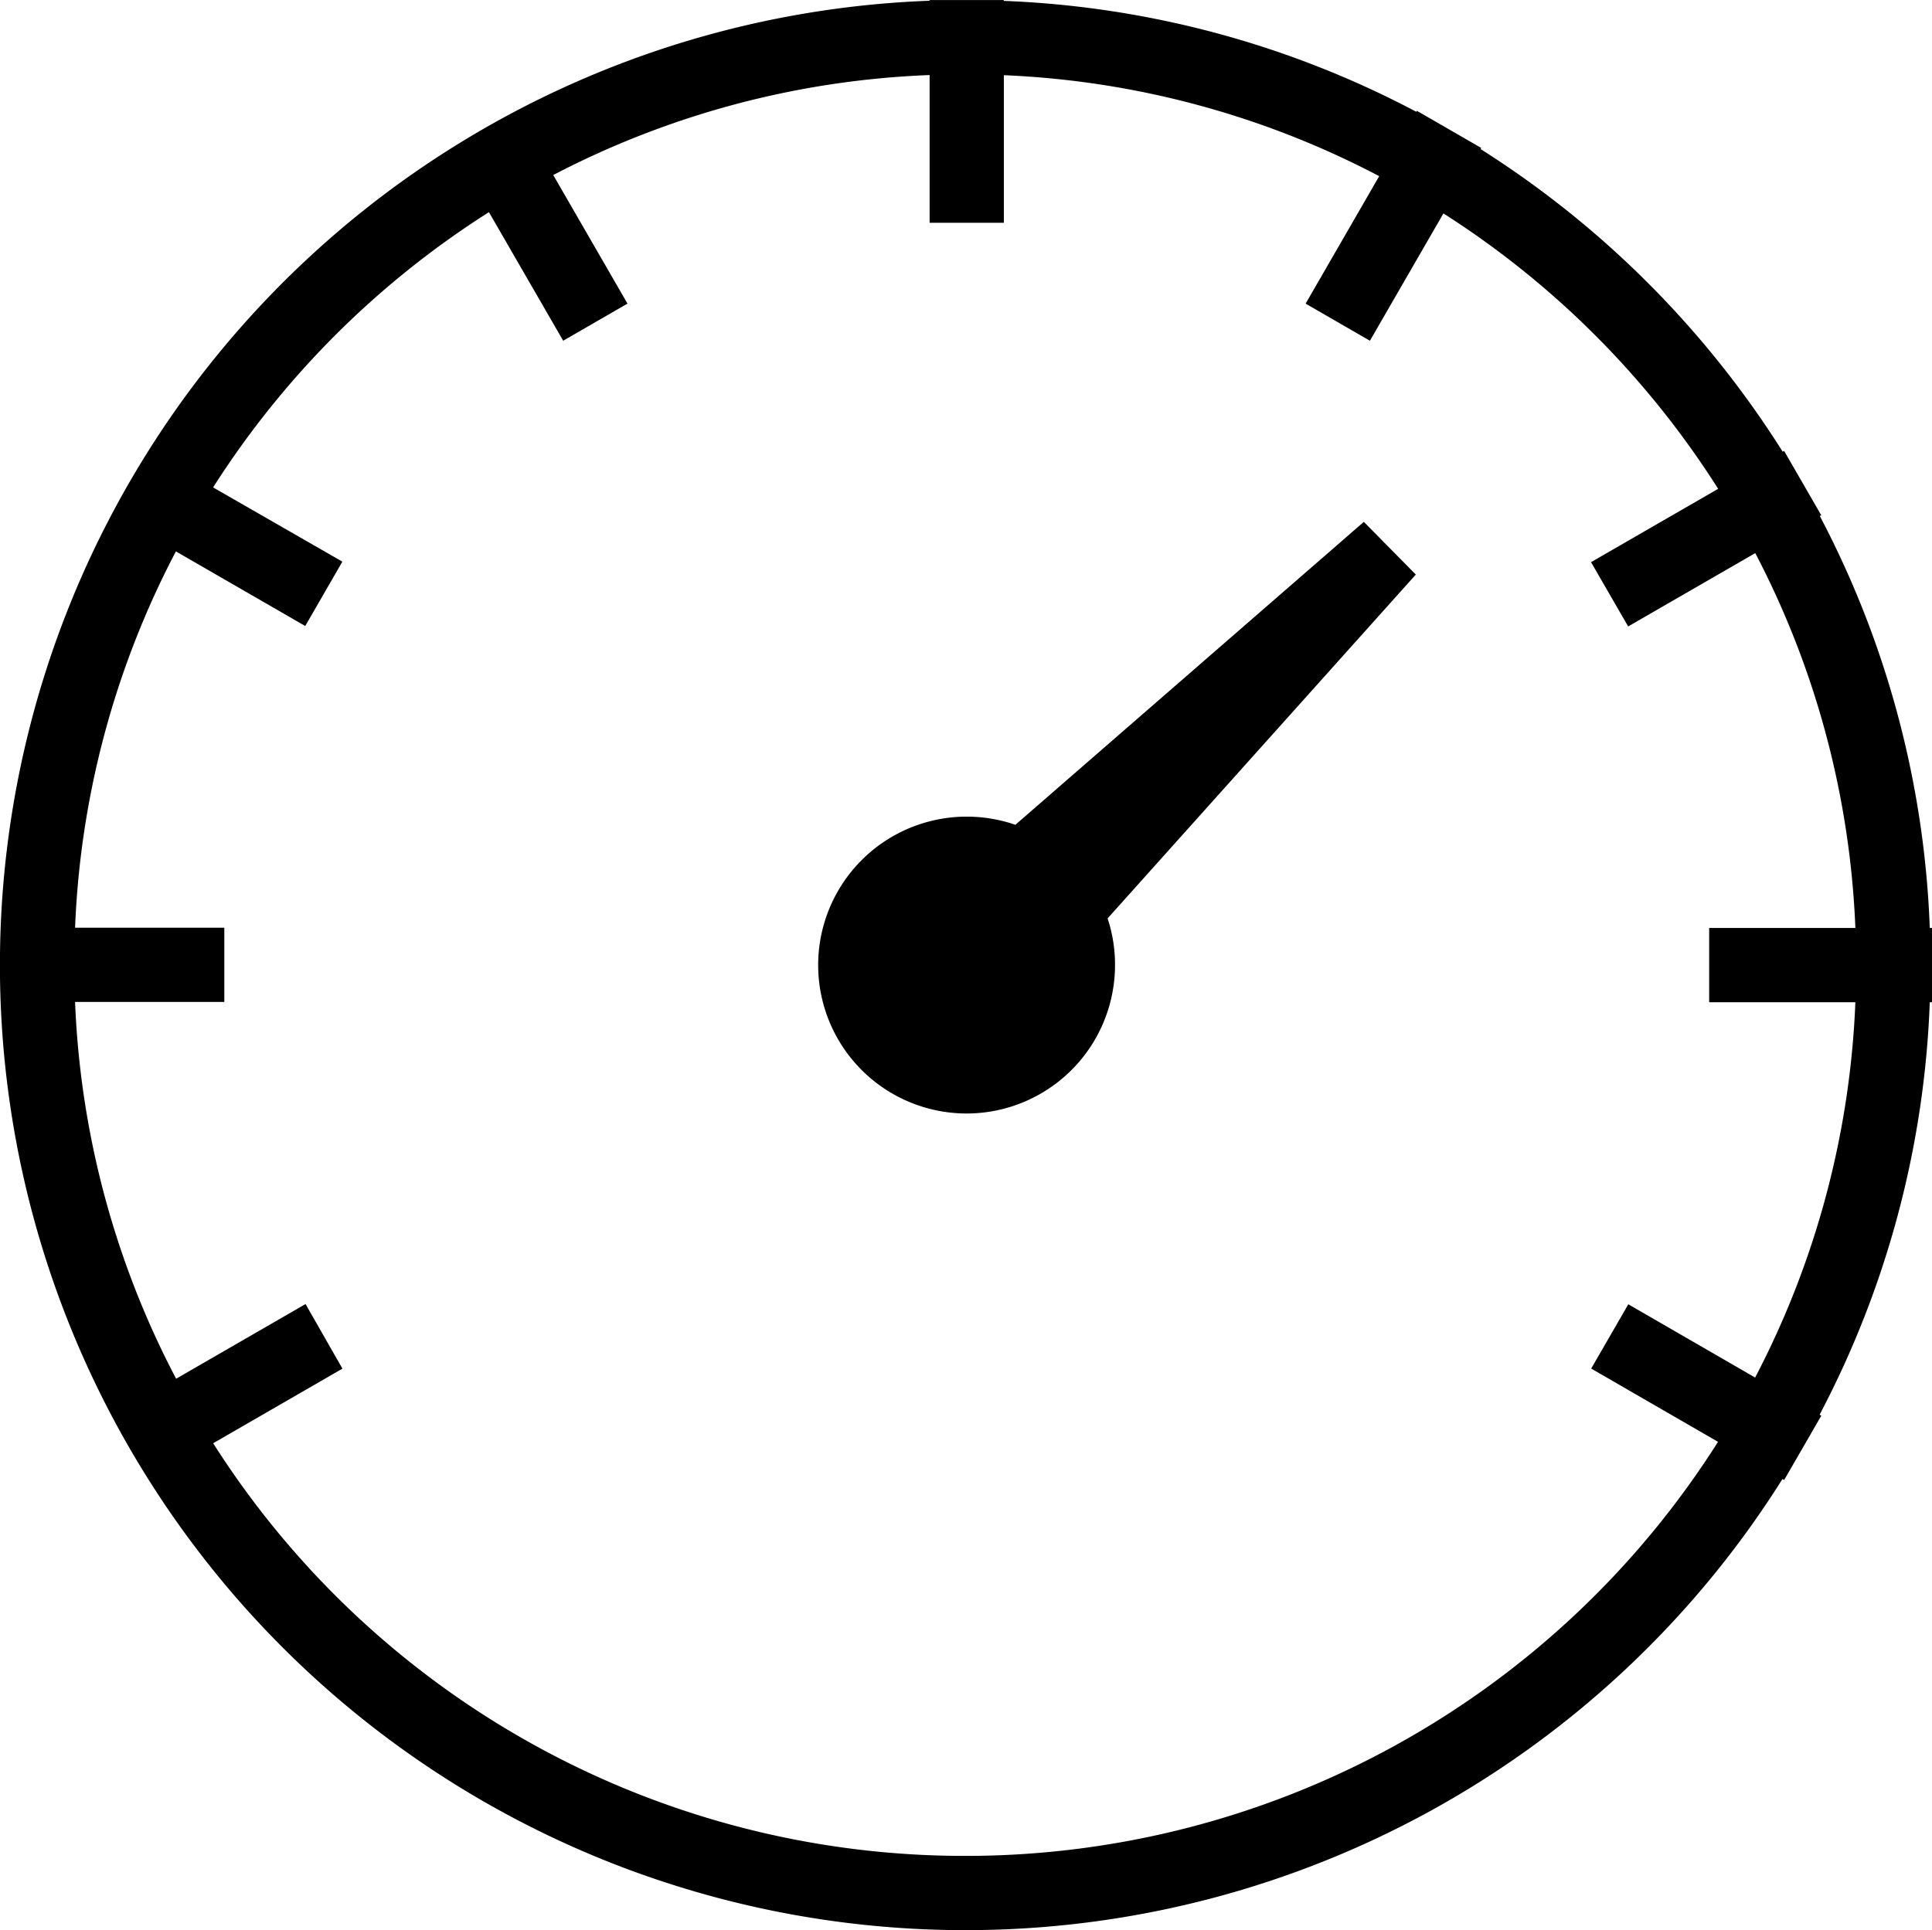 <svg xmlns="http://www.w3.org/2000/svg" viewBox="654.001 312.999 26.02 26">
  <path id="path-19" d="M-652-298a13,13,0,0,1,12.52-12.991V-311h1v.011a12.93,12.93,0,0,1,5.556,1.494l.008-.013.866.5-.009.015a13.062,13.062,0,0,1,4.069,4.077l.019-.011.5.866-.019.011a12.928,12.928,0,0,1,1.481,5.55h.03v1h-.03a12.939,12.939,0,0,1-1.484,5.557l.023.013-.5.866-.023-.013A12.989,12.989,0,0,1-639-285,13,13,0,0,1-652-298Zm4.613,5.436-1.741,1.005A11.99,11.99,0,0,0-639-286a11.993,11.993,0,0,0,10.139-5.578l-1.708-.987.5-.866,1.708.987a11.938,11.938,0,0,0,1.35-5.056h-1.969v-1h1.969a11.929,11.929,0,0,0-1.348-5.05l-1.712.988-.5-.866,1.712-.988a12.053,12.053,0,0,0-3.7-3.71l-.99,1.715-.866-.5.991-1.717a11.93,11.93,0,0,0-5.055-1.36V-308h-1v-1.99a11.932,11.932,0,0,0-5.069,1.347l1,1.732-.866.5-1-1.732a12.062,12.062,0,0,0-3.715,3.708l1.741,1-.5.867-1.742-1.005a11.928,11.928,0,0,0-1.358,5.069h2.01v1h-2.01a11.933,11.933,0,0,0,1.361,5.076l1.743-1.006ZM-640.98-298a2,2,0,0,1,2-2,2,2,0,0,1,.656.11l4.693-4.081.7.71-4.151,4.632a1.983,1.983,0,0,1,.1.628,2,2,0,0,1-2,2A2,2,0,0,1-640.98-298Z" transform="translate(1306 624)"/>
</svg>

